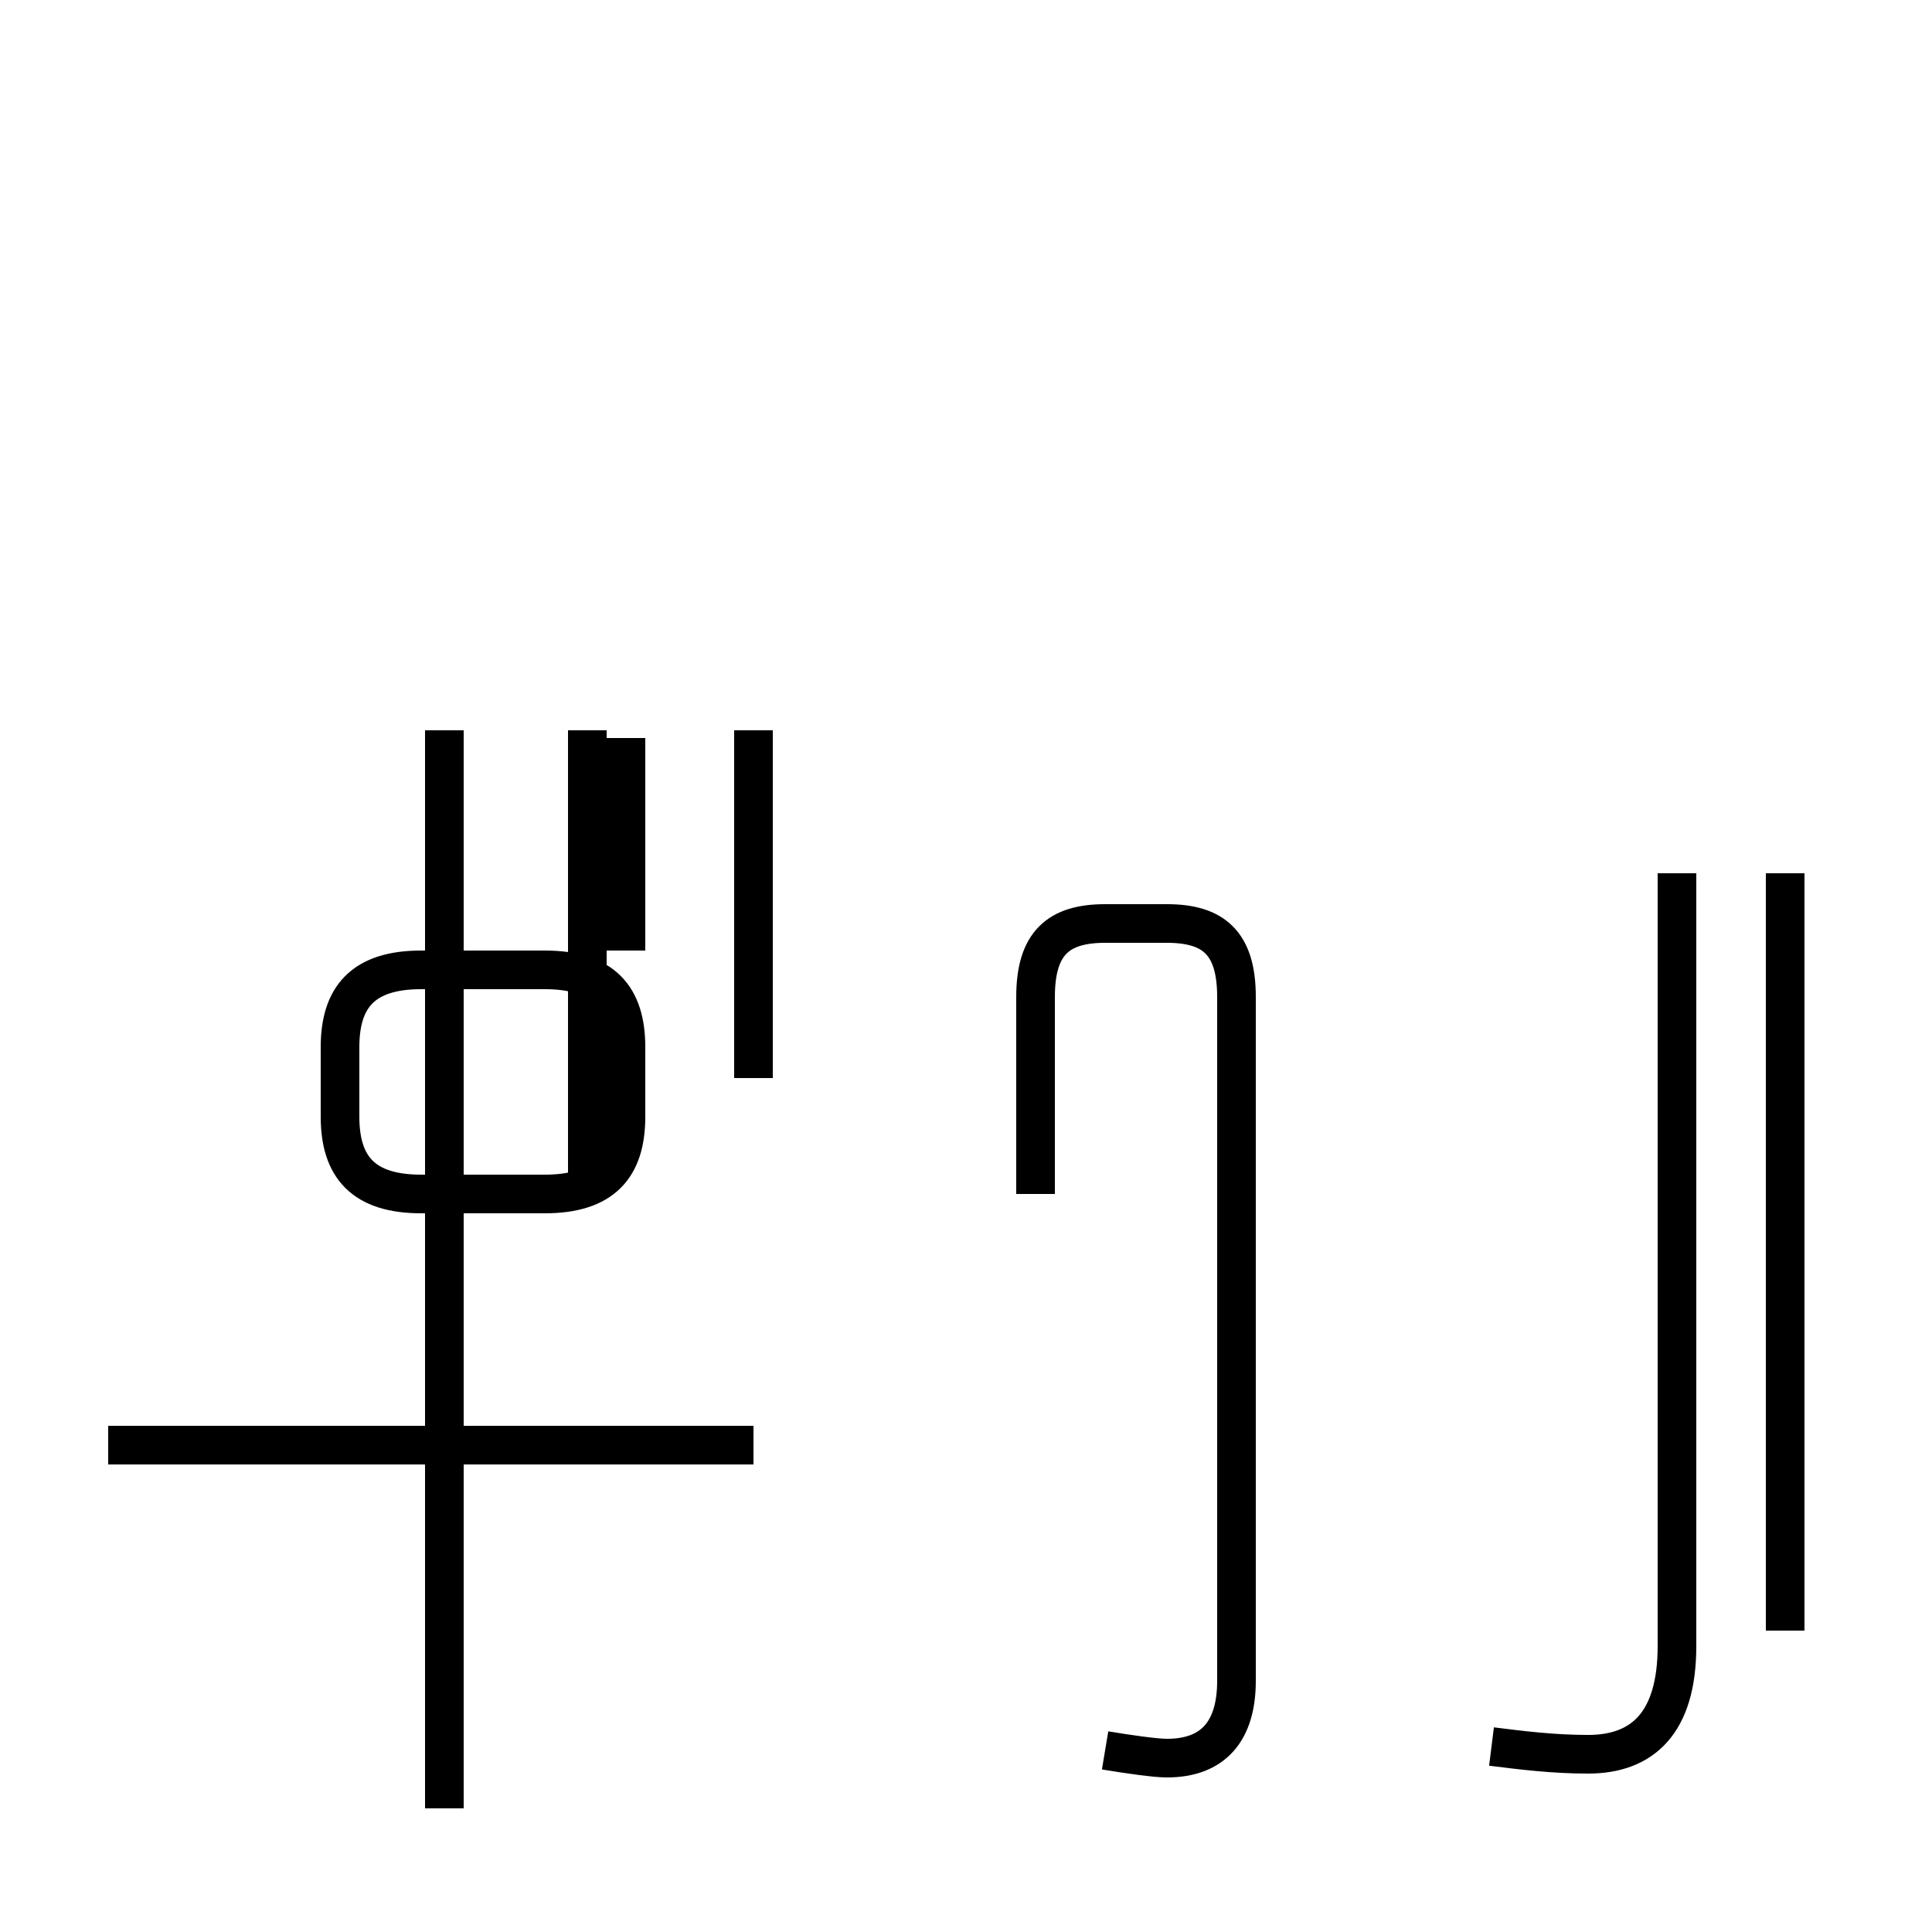 <?xml version='1.0' encoding='utf8'?>
<svg viewBox="0.0 -44.0 50.0 50.0" version="1.1" xmlns="http://www.w3.org/2000/svg">
<rect x="0.0" y="-44.0" width="50.0" height="50.0" fill="#808080" stroke="none"/>
<rect x="-1000" y="-1000" width="2000" height="2000" stroke="white" fill="white"/>
<g style="fill:none; stroke:#000000;  stroke-width:1">
<path d="M 15.2 13.2 L 15.2 25.1 M 11.5 -2.8 L 11.5 25.1 M 19.5 6.6 L 2.8 6.6 M 19.5 16.1 L 19.5 25.1 M 16.2 15.1 L 16.2 16.9 C 16.2 18.2 15.6 18.9 14.1 18.9 L 10.9 18.9 C 9.4 18.9 8.8 18.2 8.8 16.9 L 8.8 15.1 C 8.8 13.8 9.4 13.1 10.9 13.1 L 14.1 13.1 C 15.6 13.1 16.2 13.8 16.2 15.1 Z M 16.2 19.4 L 16.2 24.9 M 28.6 -1.3 C 29.2 -1.4 29.9 -1.5 30.2 -1.5 C 31.4 -1.5 32.0 -0.8 32.0 0.5 L 32.0 18.2 C 32.0 19.6 31.4 20.1 30.2 20.1 L 28.6 20.1 C 27.4 20.1 26.8 19.6 26.8 18.2 L 26.8 13.1 M 46.2 21.4 L 46.2 1.8 M 38.6 -1.2 C 39.4 -1.3 40.2 -1.4 41.1 -1.4 C 42.5 -1.4 43.4 -0.6 43.4 1.4 L 43.4 21.4 " transform="scale(1, -1)" />
</g>
</svg>